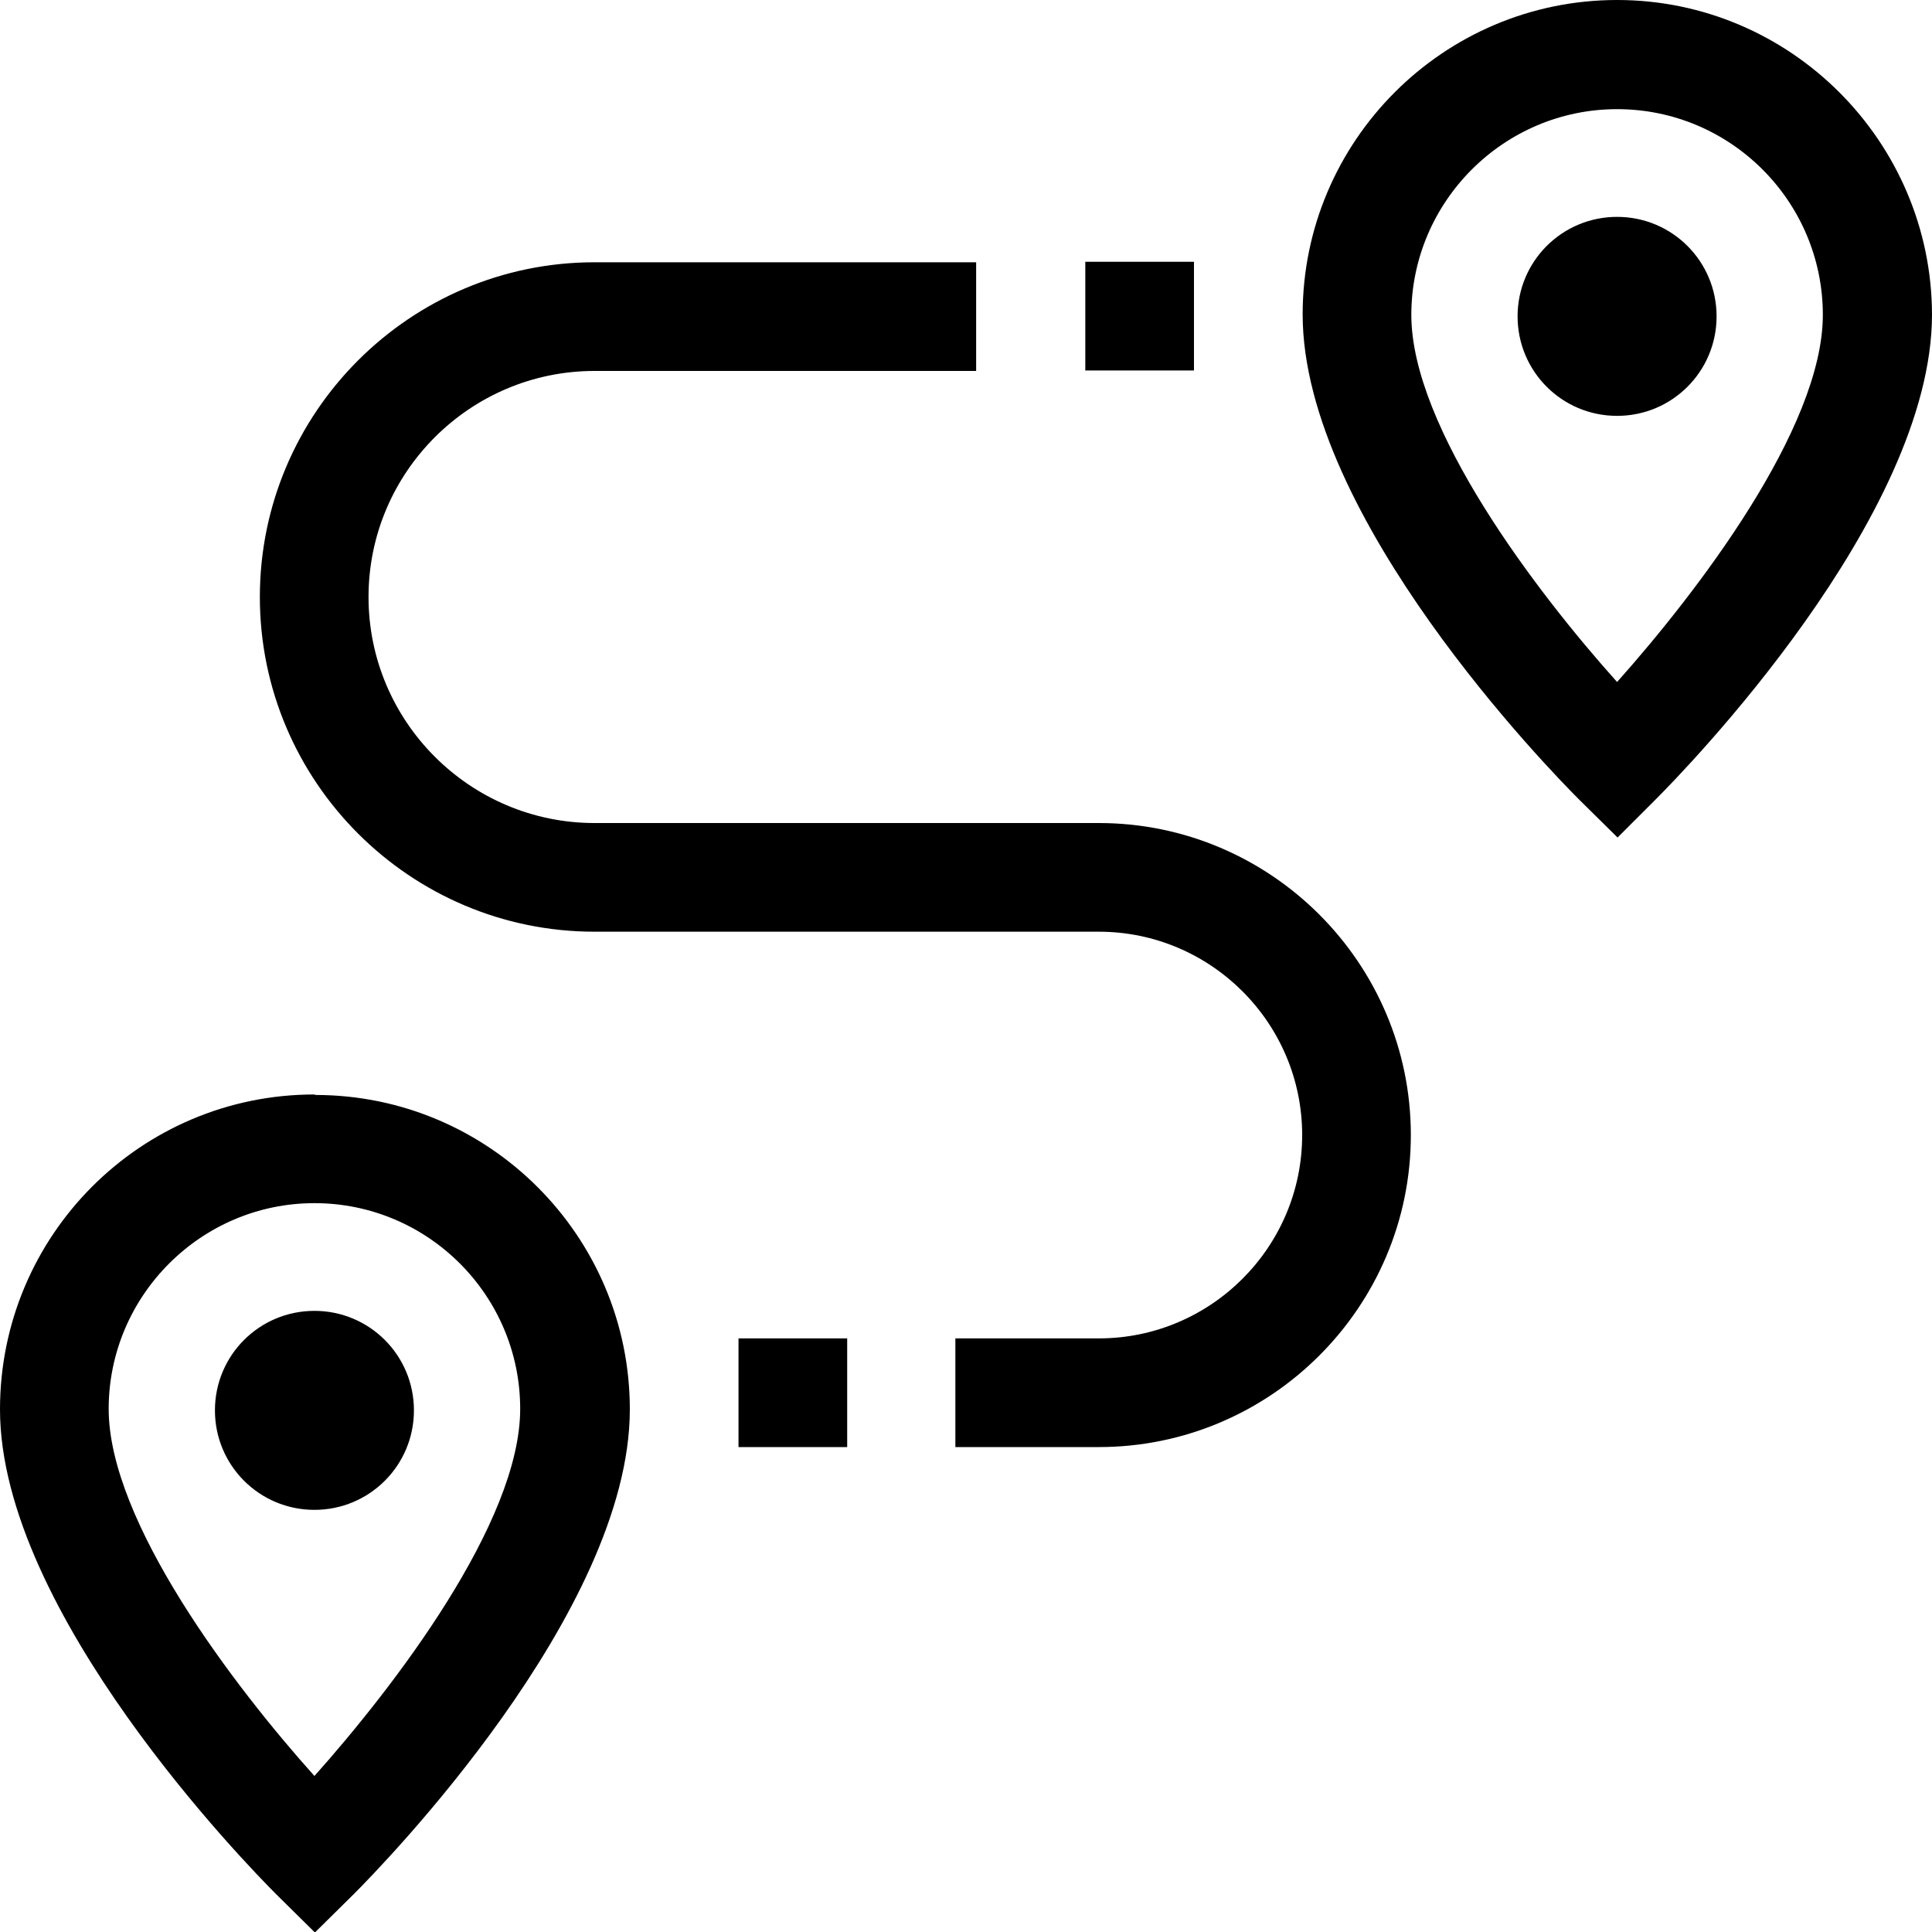 <svg viewBox="0 0 40 40" xmlns="http://www.w3.org/2000/svg">
  <path d="M33.48 0c-3.59 0-6.51 2.92-6.51 6.51 0 4.2 5.13 9.45 5.72 10.04l.8.79.79-.79c.59-.59 5.72-5.84 5.72-10.04C39.99 2.93 37.07 0 33.48 0m0 14.12c-1.66-1.85-4.26-5.26-4.26-7.6s1.91-4.26 4.26-4.26 4.26 1.91 4.26 4.26-2.61 5.75-4.26 7.6m2.06-7.57c0 1.14-.92 2.06-2.06 2.06s-2.06-.92-2.06-2.06.92-2.06 2.06-2.06 2.06.92 2.06 2.06M6.51 22.66c-3.6 0-6.51 2.92-6.51 6.52 0 4.2 5.13 9.45 5.72 10.04l.8.79.8-.79c.59-.59 5.72-5.84 5.72-10.04 0-3.59-2.92-6.51-6.51-6.51Zm0 14.11c-1.66-1.85-4.26-5.26-4.26-7.6s1.91-4.26 4.26-4.26 4.26 1.91 4.26 4.26-2.61 5.75-4.26 7.6m2.06-7.57c0 1.14-.92 2.06-2.06 2.06s-2.06-.92-2.06-2.06.92-2.06 2.06-2.06 2.06.92 2.06 2.06m20.64-5.7c0 3.56-2.9 6.46-6.46 6.46h-2.97v-2.25h2.97c2.32 0 4.21-1.89 4.21-4.21s-1.89-4.21-4.21-4.21H12.31c-3.82 0-6.93-3.11-6.93-6.93s3.11-6.93 6.93-6.93h7.9v2.25h-7.9c-2.58 0-4.68 2.1-4.68 4.68s2.1 4.68 4.68 4.68h10.44c3.56 0 6.46 2.9 6.46 6.46M24.72 7.67h-2.25V5.42h2.25zm-9.43 20.04h2.25v2.25h-2.25z"/>
</svg>
